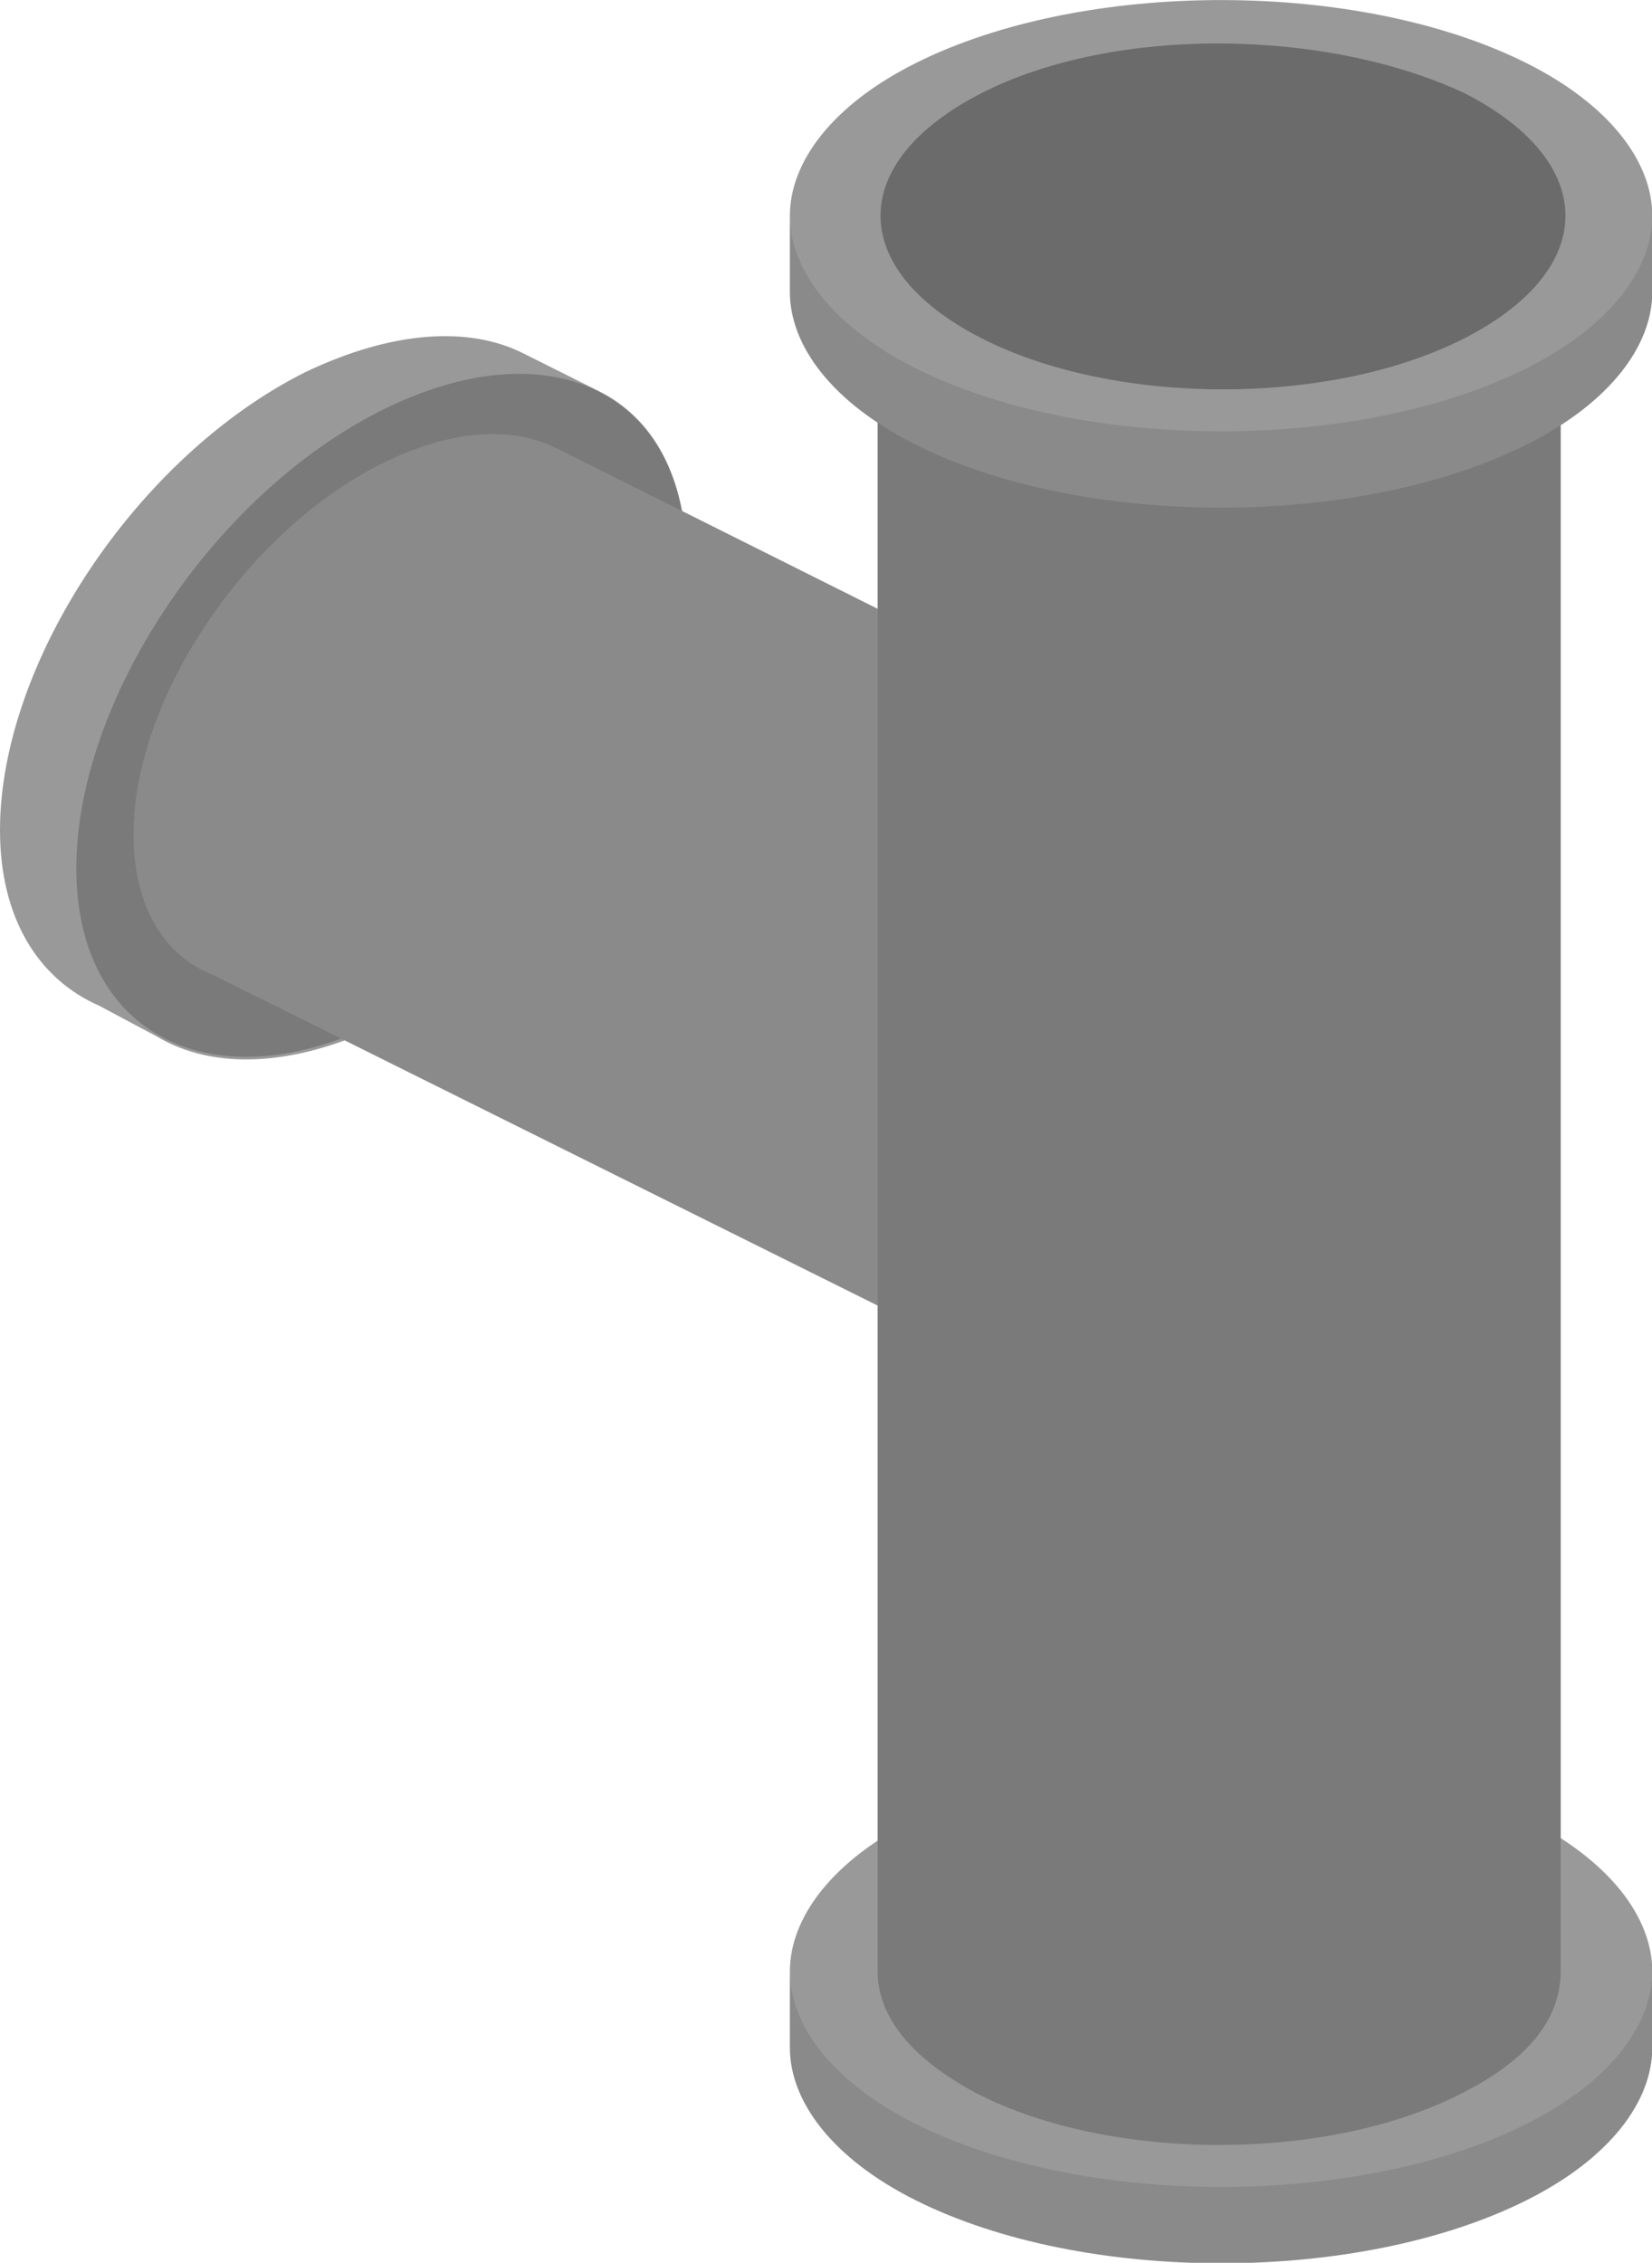 <?xml version="1.0" encoding="UTF-8" standalone="no"?>
<!-- Created with Inkscape (http://www.inkscape.org/) -->

<svg
   xmlns:dc="http://purl.org/dc/elements/1.1/"
   xmlns:cc="http://creativecommons.org/ns#"
   xmlns:rdf="http://www.w3.org/1999/02/22-rdf-syntax-ns#"
   xmlns:svg="http://www.w3.org/2000/svg"
   xmlns="http://www.w3.org/2000/svg"
   xmlns:sodipodi="http://sodipodi.sourceforge.net/DTD/sodipodi-0.dtd"
   xmlns:inkscape="http://www.inkscape.org/namespaces/inkscape"
   width="16.408mm"
   height="22.47mm"
   viewBox="0 0 16.408 22.47"
   version="1.1"
   id="svg581"
   inkscape:version="0.92.2 (5c3e80d, 2017-08-06)"
   sodipodi:docname="pipes-.svg">
  <defs
     id="defs575" />
  <sodipodi:namedview
     id="base"
     pagecolor="#ffffff"
     bordercolor="#666666"
     borderopacity="1.0"
     inkscape:pageopacity="0.0"
     inkscape:pageshadow="2"
     inkscape:zoom="0.5037107"
     inkscape:cx="207.21666"
     inkscape:cy="390.1276"
     inkscape:document-units="mm"
     inkscape:current-layer="svg581"
     showgrid="false"
     inkscape:window-width="1360"
     inkscape:window-height="706"
     inkscape:window-x="-8"
     inkscape:window-y="-8"
     inkscape:window-maximized="1"
     fit-margin-top="0"
     fit-margin-left="0"
     fit-margin-right="0"
     fit-margin-bottom="0" />
  <g
     inkscape:label="Layer 1"
     inkscape:groupmode="layer"
     id="layer1"
     transform="translate(117.112,-416.584)" />
  <g
     id="i443"
     class="top-level-node"
     transform="matrix(0.379,0,0,0.379,0,-0.89)">
    <g
       id="g423">
      <g
         id="g421">
        <path
           d="m 15.7,12.6 -2,-1 C 12.3,10.9 10.3,11 8,12.1 c -4.4,2.2 -8,7.6 -8,12 0,2.3 1,3.9 2.6,4.6 l 1.5,0.8 c 1.5,0.9 3.6,0.8 5.9,-0.3 4.4,-2.2 8,-7.6 8,-12 0,-2.4 -0.9,-3.9 -2.3,-4.6 z"
           id="path399"
           inkscape:connector-curvature="0"
           style="fill:#999999" />
        <path
           d="m 18,17.1 c 0,4.4 -3.6,9.8 -8,12 -4.4,2.2 -8,0.4 -8,-4 0,-4.4 3.6,-9.8 8,-12 4.4,-2.2 8,-0.5 8,4 z"
           id="path401"
           inkscape:connector-curvature="0"
           style="opacity:0.2" />
        <path
           d="m 34.6,24.1 -20,-10 c -1.2,-0.6 -2.8,-0.5 -4.6,0.4 -3.6,1.8 -6.5,6.2 -6.5,9.7 0,1.9 0.8,3.2 2.1,3.7 l 19.7,9.8 z"
           id="path403"
           inkscape:connector-curvature="0"
           style="fill:#999999" />
        <path
           d="m 34.6,24.1 -20,-10 c -1.2,-0.6 -2.8,-0.5 -4.6,0.4 -3.6,1.8 -6.5,6.2 -6.5,9.7 0,1.9 0.8,3.2 2.1,3.7 l 19.7,9.8 z"
           id="path405"
           inkscape:connector-curvature="0"
           style="opacity:0.1" />
        <path
           d="m 40,50 c -4.4,-2.2 -11.6,-2.2 -16,0 -2.2,1.1 -3.3,2.6 -3.3,4 v 2 c 0,1.4 1.1,2.9 3.3,4 4.4,2.2 11.6,2.2 16,0 2.2,-1.1 3.3,-2.6 3.3,-4 v -2 c 0,-1.4 -1.1,-2.9 -3.3,-4 z"
           id="path407"
           inkscape:connector-curvature="0"
           style="fill:#999999" />
        <path
           d="m 40,58 c -4.4,2.2 -11.6,2.2 -16,0 -2.2,-1.1 -3.3,-2.6 -3.3,-4 v 2 c 0,1.4 1.1,2.9 3.3,4 4.4,2.2 11.6,2.2 16,0 2.2,-1.1 3.3,-2.6 3.3,-4 v -2 c 0,1.4 -1.1,2.9 -3.3,4 z"
           id="path409"
           inkscape:connector-curvature="0"
           style="opacity:0.1" />
        <path
           d="m 23,8 v 46 c 0,1.2 0.9,2.3 2.6,3.2 3.5,1.8 9.2,1.8 12.7,0 1.8,-0.9 2.6,-2 2.6,-3.2 V 8 Z"
           id="path411"
           inkscape:connector-curvature="0"
           style="fill:#999999" />
        <path
           d="m 23,8 v 46 c 0,1.2 0.9,2.3 2.6,3.2 3.5,1.8 9.2,1.8 12.7,0 1.8,-0.9 2.6,-2 2.6,-3.2 V 8 Z"
           id="path413"
           inkscape:connector-curvature="0"
           style="opacity:0.2" />
        <path
           d="M 40,4 C 35.6,1.8 28.4,1.8 24,4 21.8,5.1 20.7,6.6 20.7,8 v 2 c 0,1.4 1.1,2.9 3.3,4 4.4,2.2 11.6,2.2 16,0 2.2,-1.1 3.3,-2.6 3.3,-4 V 8 C 43.3,6.6 42.2,5.1 40,4 Z"
           id="path415"
           inkscape:connector-curvature="0"
           style="fill:#999999" />
        <path
           d="m 38.4,4.8 c 3.5,1.8 3.5,4.6 0,6.4 -3.5,1.8 -9.2,1.8 -12.7,0 -3.5,-1.8 -3.5,-4.6 0,-6.4 3.5,-1.8 9.1,-1.7 12.7,0 z"
           id="path417"
           inkscape:connector-curvature="0"
           style="opacity:0.3" />
        <path
           d="M 40,12 C 35.6,14.2 28.4,14.2 24,12 21.8,10.9 20.7,9.4 20.7,8 v 2 c 0,1.4 1.1,2.9 3.3,4 4.4,2.2 11.6,2.2 16,0 2.2,-1.1 3.3,-2.6 3.3,-4 V 8 c 0,1.4 -1.1,2.9 -3.3,4 z"
           id="path419"
           inkscape:connector-curvature="0"
           style="opacity:0.1" />
      </g>
    </g>
  </g>
  <g
     id="i444"
     class="top-level-node"
     transform="matrix(0.379,0,0,0.379,27.283,-0.89)">
    <g
       id="g452">
      <g
         id="g450">
        <path
           d="M 24,50 C 19.6,47.8 12.4,47.8 8,50 5.8,51.1 4.7,52.6 4.7,54 v 2 c 0,1.4 1.1,2.9 3.3,4 4.4,2.2 11.6,2.2 16,0 2.2,-1.1 3.3,-2.6 3.3,-4 v -2 c 0,-1.4 -1.1,-2.9 -3.3,-4 z"
           id="path426"
           inkscape:connector-curvature="0"
           style="fill:#999999" />
        <path
           d="M 24,58 C 19.6,60.2 12.4,60.2 8,58 5.8,56.9 4.7,55.4 4.7,54 v 2 c 0,1.4 1.1,2.9 3.3,4 4.4,2.2 11.6,2.2 16,0 2.2,-1.1 3.3,-2.6 3.3,-4 v -2 c 0,1.4 -1.1,2.9 -3.3,4 z"
           id="path428"
           inkscape:connector-curvature="0"
           style="opacity:0.1" />
        <path
           d="m 7,8 v 46 c 0,1.2 0.9,2.3 2.6,3.2 3.5,1.8 9.2,1.8 12.7,0 1.8,-0.9 2.6,-2 2.6,-3.2 V 8 Z"
           id="path430"
           inkscape:connector-curvature="0"
           style="fill:#999999" />
        <path
           d="m 7,8 v 46 c 0,1.2 0.9,2.3 2.6,3.2 3.5,1.8 9.2,1.8 12.7,0 1.8,-0.9 2.6,-2 2.6,-3.2 V 8 Z"
           id="path432"
           inkscape:connector-curvature="0"
           style="opacity:0.2" />
        <path
           d="M 24,4 C 19.6,1.8 12.4,1.8 8,4 5.8,5.1 4.7,6.6 4.7,8 v 2 c 0,1.4 1.1,2.9 3.3,4 4.4,2.2 11.6,2.2 16,0 2.2,-1.1 3.3,-2.6 3.3,-4 V 8 C 27.3,6.6 26.2,5.1 24,4 Z"
           id="path434"
           inkscape:connector-curvature="0"
           style="fill:#999999" />
        <path
           d="m 22.4,4.8 c 3.5,1.8 3.5,4.6 0,6.4 C 18.9,13 13.2,13 9.7,11.2 6.2,9.4 6.2,6.6 9.7,4.8 13.2,3 18.8,3.1 22.4,4.8 Z"
           id="path436"
           inkscape:connector-curvature="0"
           style="opacity:0.3" />
        <path
           d="M 24,12 C 19.6,14.2 12.4,14.2 8,12 5.8,10.9 4.7,9.4 4.7,8 v 2 c 0,1.4 1.1,2.9 3.3,4 4.4,2.2 11.6,2.2 16,0 2.2,-1.1 3.3,-2.6 3.3,-4 V 8 c 0,1.4 -1.1,2.9 -3.3,4 z"
           id="path438"
           inkscape:connector-curvature="0"
           style="opacity:0.1" />
        <path
           d="m 40.6,35.1 -16,-8 c -1.2,-0.6 -2.8,-0.5 -4.6,0.4 -3.6,1.8 -6.5,6.2 -6.5,9.7 0,1.9 0.8,3.2 2.1,3.7 l 15.7,7.8 z"
           id="path440"
           inkscape:connector-curvature="0"
           style="fill:#999999" />
        <path
           d="m 40.6,35.1 -16,-8 c -1.2,-0.6 -2.8,-0.5 -4.6,0.4 -3.6,1.8 -6.5,6.2 -6.5,9.7 0,1.9 0.8,3.2 2.1,3.7 l 15.7,7.8 z"
           id="path442"
           inkscape:connector-curvature="0"
           style="opacity:0.1" />
        <path
           d="m 45.7,35.6 -2,-1 C 42.3,33.9 40.3,34 38,35.1 c -4.4,2.2 -8,7.6 -8,12 0,2.3 1,3.9 2.6,4.6 l 1.5,0.8 c 1.5,0.9 3.6,0.8 5.9,-0.3 4.4,-2.2 8,-7.6 8,-12 0,-2.4 -0.9,-3.9 -2.3,-4.6 z"
           id="path444"
           inkscape:connector-curvature="0"
           style="fill:#999999" />
        <path
           d="m 48,40.1 c 0,4.4 -3.6,9.8 -8,12 -4.4,2.2 -8,0.4 -8,-4 0,-4.4 3.6,-9.8 8,-12 4.4,-2.2 8,-0.5 8,4 z"
           id="path446"
           inkscape:connector-curvature="0"
           style="opacity:0.2" />
        <path
           d="m 46.5,40.8 c 0,3.6 -2.9,8 -6.5,9.7 -3.6,1.8 -6.5,0.3 -6.5,-3.3 0,-3.6 2.9,-8 6.5,-9.7 3.6,-1.7 6.5,-0.3 6.5,3.3 z"
           id="path448"
           inkscape:connector-curvature="0"
           style="opacity:0.2" />
      </g>
    </g>
  </g>
  <g
     id="i445"
     class="top-level-node"
     transform="matrix(0.379,0,0,0.379,60.629,5.172)">
    <g
       id="g465">
      <g
         id="g463">
        <path
           d="M 60.9,29.3 12.6,5.2 C 11.4,4.6 9.8,4.7 8,5.6 4.4,7.4 1.5,11.8 1.5,15.3 c 0,1.9 0.8,3.2 2.1,3.7 l 47.6,23.8 c 1.2,0.7 2.9,0.7 4.8,-0.3 3.6,-1.8 6.5,-6.2 6.5,-9.7 0,-1.6 -0.6,-2.8 -1.6,-3.5 z"
           id="path455"
           inkscape:connector-curvature="0"
           style="fill:#999999" />
        <path
           d="m 49.5,39.3 c 0,-3.6 2.9,-8 6.5,-9.7 1.8,-0.9 3.4,-1 4.5,-0.4 L 12.6,5.2 C 11.4,4.6 9.8,4.7 8,5.6 4.4,7.4 1.5,11.8 1.5,15.3 c 0,1.9 0.8,3.2 2.1,3.7 l 47.6,23.8 c -1,-0.6 -1.7,-1.8 -1.7,-3.5 z"
           id="path457"
           inkscape:connector-curvature="0"
           style="opacity:0.1" />
        <path
           d="m 62.5,32.8 c 0,3.6 -2.9,8 -6.5,9.7 -3.6,1.8 -6.5,0.3 -6.5,-3.3 0,-3.6 2.9,-8 6.5,-9.7 3.6,-1.7 6.5,-0.3 6.5,3.3 z"
           id="path459"
           inkscape:connector-curvature="0"
           style="opacity:0.2" />
        <path
           d="m 61.8,33.1 c 0,3.2 -2.6,7.1 -5.8,8.7 -3.2,1.6 -5.8,0.3 -5.8,-2.9 0,-3.2 2.6,-7.1 5.8,-8.7 3.2,-1.6 5.8,-0.3 5.8,2.9 z"
           id="path461"
           inkscape:connector-curvature="0"
           style="opacity:0.2" />
      </g>
    </g>
  </g>
  <g
     id="i446"
     class="top-level-node"
     transform="matrix(0.379,0,0,0.379,97.006,5.172)">
    <g
       id="g476">
      <g
         id="g474">
        <path
           d="M 22.4,4.8 C 18.9,3 13.2,3 9.7,4.8 7.9,5.7 7,6.8 7,8 v 47.7 c 0,1.2 0.9,2.3 2.6,3.2 3.5,1.8 9.2,1.8 12.7,0 1.8,-0.9 2.6,-2 2.6,-3.2 V 8 C 25,6.8 24.1,5.7 22.4,4.8 Z"
           id="path468"
           inkscape:connector-curvature="0"
           style="fill:#999999" />
        <path
           d="M 22.4,11.2 C 18.9,13 13.2,13 9.7,11.2 7.9,10.3 7,9.2 7,8 v 47.7 c 0,1.2 0.9,2.3 2.6,3.2 3.5,1.8 9.2,1.8 12.7,0 1.8,-0.9 2.6,-2 2.6,-3.2 V 8 c 0.1,1.2 -0.8,2.3 -2.5,3.2 z"
           id="path470"
           inkscape:connector-curvature="0"
           style="opacity:0.2" />
        <path
           d="m 21.7,5.2 c 3.1,1.6 3.1,4.1 0,5.7 -3.1,1.6 -8.2,1.6 -11.3,0 -3.1,-1.6 -3.1,-4.1 0,-5.7 3.1,-1.6 8.1,-1.6 11.3,0 z"
           id="path472"
           inkscape:connector-curvature="0"
           style="opacity:0.3" />
      </g>
    </g>
  </g>
  <g
     id="i447"
     class="top-level-node"
     transform="matrix(0.379,0,0,0.379,100.037,44.581)">
    <g
       id="g497">
      <g
         id="g495">
        <path
           d="m 22.4,4.8 c 3.5,1.8 3.5,4.6 0,6.4 C 18.9,13 13.2,13 9.7,11.2 6.2,9.4 6.2,6.6 9.7,4.8 13.2,3 18.8,3.1 22.4,4.8 Z"
           stroke-miterlimit="10"
           id="path479"
           inkscape:connector-curvature="0"
           style="fill:none;stroke:#cc291f;stroke-width:2;stroke-miterlimit:10" />
        <path
           d="m 18.8,12.1 c -1.6,-0.8 -4.1,-0.8 -5.7,0 C 12.4,12.5 12,13 12,13.5 V 16 c 0,0.5 0.4,1 1.2,1.4 1.6,0.8 4.1,0.8 5.7,0 C 19.6,17 20,16.5 20,16 v -2.5 c 0,-0.5 -0.4,-1 -1.2,-1.4 z"
           id="path481"
           inkscape:connector-curvature="0"
           style="fill:#999999" />
        <path
           d="m 18.8,14.9 c -1.6,0.8 -4.1,0.8 -5.7,0 C 12.4,14.5 12,14 12,13.5 V 16 c 0,0.5 0.4,1 1.2,1.4 1.6,0.8 4.1,0.8 5.7,0 C 19.6,17 20,16.5 20,16 v -2.5 c 0,0.5 -0.4,1 -1.2,1.4 z"
           id="path483"
           inkscape:connector-curvature="0"
           style="opacity:0.1" />
        <path
           d="M 17.4,7.3 C 16.6,6.9 15.4,6.9 14.6,7.3 14.2,7.5 14,7.7 14,8 v 5.2 c 0,0.3 0.2,0.5 0.6,0.7 0.8,0.4 2,0.4 2.8,0 0.4,-0.2 0.6,-0.5 0.6,-0.7 V 8 C 18,7.7 17.8,7.5 17.4,7.3 Z"
           id="path485"
           inkscape:connector-curvature="0"
           style="fill:#999999" />
        <path
           d="m 17.4,8.7 c -0.8,0.4 -2,0.4 -2.8,0 C 14.2,8.5 14,8.3 14,8 v 5.2 c 0,0.3 0.2,0.5 0.6,0.7 0.8,0.4 2,0.4 2.8,0 0.4,-0.2 0.6,-0.5 0.6,-0.7 V 8 c 0,0.3 -0.2,0.5 -0.6,0.7 z"
           id="path487"
           inkscape:connector-curvature="0"
           style="opacity:0.1" />
        <path
           d="M 22.8,3.9 C 21,3 18.6,2.5 16,2.5 13.4,2.5 11,3 9.2,3.9 7.1,5 6,6.4 6,8 c 0,1.6 1.1,3 3.2,4.1 1.8,0.9 4.3,1.4 6.8,1.4 2.5,0 5,-0.5 6.8,-1.4 C 24.9,11 26,9.6 26,8 26,6.4 24.9,5 22.8,3.9 Z M 23.6,7 H 19.4 C 19.2,6.9 19,6.7 18.8,6.6 18.3,6.3 17.6,6.2 17,6.1 V 4.5 c 1.9,0.1 3.6,0.5 4.9,1.2 0.8,0.4 1.4,0.8 1.7,1.3 z M 10.1,5.7 C 11.4,5 13.1,4.7 15,4.5 V 6 C 14.3,6.1 13.7,6.3 13.2,6.5 12.9,6.6 12.8,6.8 12.6,6.9 H 8.4 C 8.7,6.5 9.3,6.1 10.1,5.7 Z M 8.4,9 h 4.2 c 0.2,0.1 0.4,0.3 0.6,0.4 0.5,0.3 1.2,0.4 1.8,0.5 v 1.5 C 13.1,11.3 11.4,10.9 10.1,10.2 9.3,9.9 8.7,9.5 8.4,9 Z m 13.5,1.3 C 20.6,11 18.8,11.4 17,11.5 V 9.9 C 17.7,9.8 18.3,9.6 18.8,9.4 19.1,9.3 19.2,9.1 19.4,9 h 4.2 c -0.3,0.5 -0.9,0.9 -1.7,1.3 z"
           id="path489"
           inkscape:connector-curvature="0"
           style="fill:#cc291f" />
        <path
           d="M 17.4,4.3 C 16.6,3.9 15.4,3.9 14.6,4.3 14.2,4.5 14,4.7 14,5 v 3 c 0,0.3 0.2,0.5 0.6,0.7 0.8,0.4 2,0.4 2.8,0 C 17.8,8.5 18,8.3 18,8 V 5 C 18,4.7 17.8,4.5 17.4,4.3 Z"
           id="path491"
           inkscape:connector-curvature="0"
           style="fill:#999999" />
        <path
           d="m 17.4,5.7 c -0.8,0.4 -2,0.4 -2.8,0 C 14.2,5.5 14,5.3 14,5 v 3 c 0,0.3 0.2,0.5 0.6,0.7 0.8,0.4 2,0.4 2.8,0 C 17.8,8.5 18,8.3 18,8 V 5 c 0,0.3 -0.2,0.5 -0.6,0.7 z"
           id="path493"
           inkscape:connector-curvature="0"
           style="opacity:0.1" />
      </g>
    </g>
  </g>
  <g
     id="i448"
     class="top-level-node"
     transform="matrix(0.379,0,0,0.379,72.754,41.55)">
    <g
       id="g518">
      <g
         id="g516">
        <path
           d="M 14,10.1 11.4,8.8 C 10.8,8.5 9.9,8.6 9,9 7.1,9.9 5.6,12.2 5.6,14.1 c 0,1 0.4,1.7 1.1,2 L 9,17.3 c 0.6,0.4 1.5,0.4 2.5,-0.1 1.9,-0.9 3.4,-3.2 3.4,-5.1 0.1,-1 -0.3,-1.7 -0.9,-2 z"
           id="path500"
           inkscape:connector-curvature="0"
           style="fill:#999999" />
        <path
           d="m 15,12 c 0,1.9 -1.5,4.2 -3.4,5.1 C 9.7,18 8.2,17.3 8.2,15.4 8.2,13.5 9.7,11.2 11.6,10.3 13.5,9.4 15,10.1 15,12 Z"
           id="path502"
           inkscape:connector-curvature="0"
           style="opacity:0.2" />
        <path
           d="m 16.5,14.1 -3.2,-1.7 c -0.3,-0.2 -0.7,-0.1 -1.2,0.1 -1,0.5 -1.7,1.6 -1.7,2.6 0,0.5 0.2,0.8 0.6,1 l 3.1,1.7 c 0.3,0.2 0.8,0.2 1.3,-0.1 1,-0.5 1.7,-1.6 1.7,-2.6 -0.1,-0.5 -0.3,-0.8 -0.6,-1 z"
           id="path504"
           inkscape:connector-curvature="0"
           style="fill:#999999" />
        <path
           d="m 17,15.1 c 0,1 -0.8,2.1 -1.7,2.6 -0.9,0.5 -1.7,0.1 -1.7,-0.9 0,-1 0.8,-2.1 1.7,-2.6 0.9,-0.4 1.7,-0.1 1.7,0.9 z"
           id="path506"
           inkscape:connector-curvature="0"
           style="opacity:0.2" />
        <path
           d="m 16.9,6.8 c -1.1,0 -2.2,0.3 -3.4,0.9 -4,2 -7.1,6.7 -7.1,10.6 0,3 1.8,5 4.6,5 1.1,0 2.2,-0.3 3.3,-0.9 4,-2 7.1,-6.7 7.1,-10.6 0.1,-3 -1.7,-5 -4.5,-5 z m 2.6,4.4 -2.7,1.3 C 16.5,11.9 15.8,11.6 15,11.7 V 9.2 c 0.7,-0.3 1.3,-0.4 1.9,-0.4 1.5,0 2.4,0.8 2.6,2.4 z M 13,10.4 v 2.4 c -0.8,0.7 -1.4,1.6 -1.8,2.5 L 8.7,16.5 C 9.4,14.2 11,11.9 13,10.4 Z m -4.5,8.5 2.7,-1.3 c 0.3,0.7 1,1 1.8,0.9 V 21 c -0.7,0.3 -1.3,0.4 -1.9,0.4 -1.5,-0.1 -2.4,-1 -2.6,-2.5 z m 6.5,0.8 v -2.4 c 0.8,-0.7 1.5,-1.7 1.8,-2.7 l 2.5,-1.2 C 18.7,15.8 17,18.2 15,19.7 Z"
           id="path508"
           inkscape:connector-curvature="0"
           style="fill:#cc291f" />
        <path
           d="m 16.9,6.8 c -1.1,0 -2.2,0.3 -3.4,0.9 -4,2 -7.1,6.7 -7.1,10.6 0,3 1.8,5 4.6,5 1.1,0 2.2,-0.3 3.3,-0.9 4,-2 7.1,-6.7 7.1,-10.6 0.1,-3 -1.7,-5 -4.5,-5 z m 2.6,4.4 -2.7,1.3 C 16.5,11.9 15.8,11.6 15,11.7 V 9.2 c 0.7,-0.3 1.3,-0.4 1.9,-0.4 1.5,0 2.4,0.8 2.6,2.4 z M 13,10.4 v 2.4 c -0.8,0.7 -1.4,1.6 -1.8,2.5 L 8.7,16.5 C 9.4,14.2 11,11.9 13,10.4 Z m -4.5,8.5 2.7,-1.3 c 0.3,0.7 1,1 1.8,0.9 V 21 c -0.7,0.3 -1.3,0.4 -1.9,0.4 -1.5,-0.1 -2.4,-1 -2.6,-2.5 z m 6.5,0.8 v -2.4 c 0.8,-0.7 1.5,-1.7 1.8,-2.7 l 2.5,-1.2 C 18.7,15.8 17,18.2 15,19.7 Z"
           id="path510"
           inkscape:connector-curvature="0"
           style="opacity:0.29" />
        <path
           d="m 19.5,15.1 -3.2,-1.7 c -0.3,-0.2 -0.7,-0.1 -1.2,0.1 -1,0.5 -1.7,1.6 -1.7,2.6 0,0.5 0.2,0.8 0.6,1 l 3.1,1.7 c 0.3,0.2 0.8,0.2 1.3,-0.1 1,-0.5 1.7,-1.6 1.7,-2.6 -0.1,-0.5 -0.3,-0.8 -0.6,-1 z"
           id="path512"
           inkscape:connector-curvature="0"
           style="fill:#999999" />
        <path
           d="m 20,16.1 c 0,1 -0.8,2.1 -1.7,2.6 -1,0.5 -1.7,0.1 -1.7,-0.9 0,-1 0.8,-2.1 1.7,-2.6 0.9,-0.4 1.7,-0.1 1.7,0.9 z"
           id="path514"
           inkscape:connector-curvature="0"
           style="opacity:0.2" />
      </g>
    </g>
  </g>
  <g
     id="i449"
     class="top-level-node"
     transform="matrix(0.379,0,0,0.379,45.471,38.518)">
    <g
       id="g561">
      <g
         id="g559">
        <path
           d="M 24,50 C 19.6,47.8 12.4,47.8 8,50 5.8,51.1 4.7,52.6 4.7,54 v 2 c 0,1.4 1.1,2.9 3.3,4 4.4,2.2 11.6,2.2 16,0 2.2,-1.1 3.3,-2.6 3.3,-4 v -2 c 0,-1.4 -1.1,-2.9 -3.3,-4 z"
           id="path521"
           inkscape:connector-curvature="0"
           style="fill:#999999" />
        <path
           d="M 24,58 C 19.6,60.2 12.4,60.2 8,58 5.8,56.9 4.7,55.4 4.7,54 v 2 c 0,1.4 1.1,2.9 3.3,4 4.4,2.2 11.6,2.2 16,0 2.2,-1.1 3.3,-2.6 3.3,-4 v -2 c 0,1.4 -1.1,2.9 -3.3,4 z"
           id="path523"
           inkscape:connector-curvature="0"
           style="opacity:0.1" />
        <path
           d="m 7,8 v 46 c 0,1.2 0.9,2.3 2.6,3.2 3.5,1.8 9.2,1.8 12.7,0 1.8,-0.9 2.6,-2 2.6,-3.2 V 8 Z"
           id="path525"
           inkscape:connector-curvature="0"
           style="fill:#999999" />
        <path
           d="m 7,8 v 46 c 0,1.2 0.9,2.3 2.6,3.2 3.5,1.8 9.2,1.8 12.7,0 1.8,-0.9 2.6,-2 2.6,-3.2 V 8 Z"
           id="path527"
           inkscape:connector-curvature="0"
           style="opacity:0.2" />
        <path
           d="M 24,4 C 19.6,1.8 12.4,1.8 8,4 5.8,5.1 4.7,6.6 4.7,8 v 2 c 0,1.4 1.1,2.9 3.3,4 4.4,2.2 11.6,2.2 16,0 2.2,-1.1 3.3,-2.6 3.3,-4 V 8 C 27.3,6.6 26.2,5.1 24,4 Z"
           id="path529"
           inkscape:connector-curvature="0"
           style="fill:#999999" />
        <path
           d="m 22.4,4.8 c 3.5,1.8 3.5,4.6 0,6.4 C 18.9,13 13.2,13 9.7,11.2 6.2,9.4 6.2,6.6 9.7,4.8 13.2,3 18.8,3.1 22.4,4.8 Z"
           id="path531"
           inkscape:connector-curvature="0"
           style="opacity:0.3" />
        <path
           d="M 24,12 C 19.6,14.2 12.4,14.2 8,12 5.8,10.9 4.7,9.4 4.7,8 v 2 c 0,1.4 1.1,2.9 3.3,4 4.4,2.2 11.6,2.2 16,0 2.2,-1.1 3.3,-2.6 3.3,-4 V 8 c 0,1.4 -1.1,2.9 -3.3,4 z"
           id="path533"
           inkscape:connector-curvature="0"
           style="opacity:0.1" />
        <path
           d="m 26.6,28.1 -2,-1 c -1.2,-0.6 -2.8,-0.5 -4.6,0.4 -3.6,1.8 -6.5,6.2 -6.5,9.7 0,1.9 0.8,3.2 2.1,3.7 l 1.7,0.8 z"
           id="path535"
           inkscape:connector-curvature="0"
           style="fill:#999999" />
        <path
           d="m 26.6,28.1 -2,-1 c -1.2,-0.6 -2.8,-0.5 -4.6,0.4 -3.6,1.8 -6.5,6.2 -6.5,9.7 0,1.9 0.8,3.2 2.1,3.7 l 1.7,0.8 z"
           id="path537"
           inkscape:connector-curvature="0"
           style="opacity:0.1" />
        <path
           d="m 29.7,27.6 -2,-1 C 26.3,25.9 24.3,26 22,27.1 c -4.4,2.2 -8,7.6 -8,12 0,2.3 1,3.9 2.6,4.6 l 1.5,0.8 c 1.5,0.9 3.6,0.8 5.9,-0.3 4.4,-2.2 8,-7.6 8,-12 0,-2.4 -0.9,-3.9 -2.3,-4.6 z"
           id="path539"
           inkscape:connector-curvature="0"
           style="fill:#999999" />
        <path
           d="m 32,32.1 c 0,4.4 -3.6,9.8 -8,12 -4.4,2.2 -8,0.4 -8,-4 0,-4.4 3.6,-9.8 8,-12 4.4,-2.2 8,-0.5 8,4 z"
           id="path541"
           inkscape:connector-curvature="0"
           style="opacity:0.2" />
        <path
           d="M 30,34.1 27.4,32.8 C 26.8,32.5 25.9,32.5 25,33 c -1.9,0.9 -3.4,3.2 -3.4,5.1 0,1 0.4,1.7 1.1,2 l 2.4,1.2 c 0.6,0.4 1.5,0.4 2.5,-0.1 1.9,-0.9 3.4,-3.2 3.4,-5.1 0,-1 -0.4,-1.7 -1,-2 z"
           id="path543"
           inkscape:connector-curvature="0"
           style="fill:#999999" />
        <path
           d="m 31,36 c 0,1.9 -1.5,4.2 -3.4,5.1 -1.9,0.9 -3.4,0.2 -3.4,-1.7 0,-1.9 1.5,-4.2 3.4,-5.1 1.9,-0.9 3.4,-0.2 3.4,1.7 z"
           id="path545"
           inkscape:connector-curvature="0"
           style="opacity:0.2" />
        <path
           d="m 32.5,38.1 -3.2,-1.7 c -0.3,-0.2 -0.7,-0.1 -1.2,0.1 -1,0.5 -1.7,1.6 -1.7,2.6 0,0.5 0.2,0.8 0.6,1 l 3.1,1.7 c 0.3,0.2 0.8,0.2 1.3,-0.1 1,-0.5 1.7,-1.6 1.7,-2.6 -0.1,-0.5 -0.3,-0.8 -0.6,-1 z"
           id="path547"
           inkscape:connector-curvature="0"
           style="fill:#999999" />
        <path
           d="m 33,39.1 c 0,1 -0.8,2.1 -1.7,2.6 -1,0.5 -1.7,0.1 -1.7,-0.9 0,-1 0.8,-2.1 1.7,-2.6 0.9,-0.4 1.7,-0.1 1.7,0.9 z"
           id="path549"
           inkscape:connector-curvature="0"
           style="opacity:0.2" />
        <path
           d="m 32.9,30.8 c -1.1,0 -2.2,0.3 -3.4,0.9 -4,2 -7.1,6.7 -7.1,10.6 0,3 1.8,5 4.6,5 1.1,0 2.2,-0.3 3.3,-0.9 4,-2 7.1,-6.7 7.1,-10.6 0.1,-3 -1.7,-5 -4.5,-5 z m 2.6,4.4 -2.7,1.3 c -0.3,-0.6 -1,-0.9 -1.8,-0.8 v -2.5 c 0.7,-0.3 1.3,-0.4 1.9,-0.4 1.5,0 2.4,0.8 2.6,2.4 z M 29,34.4 v 2.4 c -0.8,0.7 -1.4,1.6 -1.8,2.5 l -2.5,1.2 C 25.4,38.2 27,35.9 29,34.4 Z m -4.5,8.5 2.7,-1.3 c 0.3,0.7 1,1 1.8,0.9 V 45 c -0.7,0.3 -1.3,0.4 -1.9,0.4 -1.5,-0.1 -2.4,-1 -2.6,-2.5 z m 6.5,0.8 v -2.4 c 0.8,-0.7 1.5,-1.7 1.8,-2.7 l 2.5,-1.2 C 34.7,39.8 33,42.2 31,43.7 Z"
           id="path551"
           inkscape:connector-curvature="0"
           style="fill:#cc291f" />
        <path
           d="m 32.9,30.8 c -1.1,0 -2.2,0.3 -3.4,0.9 -4,2 -7.1,6.7 -7.1,10.6 0,3 1.8,5 4.6,5 1.1,0 2.2,-0.3 3.3,-0.9 4,-2 7.1,-6.7 7.1,-10.6 0.1,-3 -1.7,-5 -4.5,-5 z m 2.6,4.4 -2.7,1.3 c -0.3,-0.6 -1,-0.9 -1.8,-0.8 v -2.5 c 0.7,-0.3 1.3,-0.4 1.9,-0.4 1.5,0 2.4,0.8 2.6,2.4 z M 29,34.4 v 2.4 c -0.8,0.7 -1.4,1.6 -1.8,2.5 l -2.5,1.2 C 25.4,38.2 27,35.9 29,34.4 Z m -4.5,8.5 2.7,-1.3 c 0.3,0.7 1,1 1.8,0.9 V 45 c -0.7,0.3 -1.3,0.4 -1.9,0.4 -1.5,-0.1 -2.4,-1 -2.6,-2.5 z m 6.5,0.8 v -2.4 c 0.8,-0.7 1.5,-1.7 1.8,-2.7 l 2.5,-1.2 C 34.7,39.8 33,42.2 31,43.7 Z"
           id="path553"
           inkscape:connector-curvature="0"
           style="opacity:0.29" />
        <path
           d="m 35.5,39.1 -3.2,-1.7 c -0.3,-0.2 -0.7,-0.1 -1.2,0.1 -1,0.5 -1.7,1.6 -1.7,2.6 0,0.5 0.2,0.8 0.6,1 l 3.1,1.7 c 0.3,0.2 0.8,0.2 1.3,-0.1 1,-0.5 1.7,-1.6 1.7,-2.6 -0.1,-0.5 -0.3,-0.8 -0.6,-1 z"
           id="path555"
           inkscape:connector-curvature="0"
           style="fill:#999999" />
        <path
           d="m 36,40.1 c 0,1 -0.8,2.1 -1.7,2.6 -0.9,0.5 -1.7,0.1 -1.7,-0.9 0,-1 0.8,-2.1 1.7,-2.6 0.9,-0.5 1.7,-0.1 1.7,0.9 z"
           id="path557"
           inkscape:connector-curvature="0"
           style="opacity:0.2" />
      </g>
    </g>
  </g>
  <g
     id="i450"
     class="top-level-node"
     transform="matrix(0.379,0,0,0.379,0,38.518)">
    <g
       id="g604">
      <g
         id="g602">
        <path
           d="m 15.7,12.6 -2,-1 C 12.3,10.9 10.3,11 8,12.1 c -4.4,2.2 -8,7.6 -8,12 0,2.3 1,3.9 2.6,4.6 l 1.5,0.8 c 1.5,0.9 3.6,0.8 5.9,-0.3 4.4,-2.2 8,-7.6 8,-12 0,-2.4 -0.9,-3.9 -2.3,-4.6 z"
           id="path564"
           inkscape:connector-curvature="0"
           style="fill:#999999" />
        <path
           d="m 18,17.1 c 0,4.4 -3.6,9.8 -8,12 -4.4,2.2 -8,0.4 -8,-4 0,-4.4 3.6,-9.8 8,-12 4.4,-2.2 8,-0.5 8,4 z"
           id="path566"
           inkscape:connector-curvature="0"
           style="opacity:0.2" />
        <path
           d="m 56.6,35.1 -42,-21 c -1.2,-0.6 -2.8,-0.5 -4.6,0.4 -3.6,1.8 -6.5,6.2 -6.5,9.7 0,1.9 0.8,3.2 2.1,3.7 l 41.7,20.8 z"
           id="path568"
           inkscape:connector-curvature="0"
           style="fill:#999999" />
        <path
           d="m 56.6,35.1 -42,-21 c -1.2,-0.6 -2.8,-0.5 -4.6,0.4 -3.6,1.8 -6.5,6.2 -6.5,9.7 0,1.9 0.8,3.2 2.1,3.7 l 41.7,20.8 z"
           id="path570"
           inkscape:connector-curvature="0"
           style="opacity:0.1" />
        <path
           d="m 61.7,35.6 -2,-1 C 58.3,33.9 56.3,34 54,35.1 c -4.4,2.2 -8,7.6 -8,12 0,2.3 1,3.9 2.6,4.6 l 1.5,0.8 c 1.5,0.9 3.6,0.8 5.9,-0.3 4.4,-2.2 8,-7.6 8,-12 0,-2.4 -0.9,-3.9 -2.3,-4.6 z"
           id="path572"
           inkscape:connector-curvature="0"
           style="fill:#999999" />
        <path
           d="m 64,40.1 c 0,4.4 -3.6,9.8 -8,12 -4.4,2.2 -8,0.4 -8,-4 0,-4.4 3.6,-9.8 8,-12 4.4,-2.2 8,-0.5 8,4 z"
           id="path574"
           inkscape:connector-curvature="0"
           style="opacity:0.2" />
        <path
           d="m 62.5,40.8 c 0,3.6 -2.9,8 -6.5,9.7 -3.6,1.8 -6.5,0.3 -6.5,-3.3 0,-3.6 2.9,-8 6.5,-9.7 3.6,-1.7 6.5,-0.3 6.5,3.3 z"
           id="path576"
           inkscape:connector-curvature="0"
           style="opacity:0.2" />
        <path
           d="m 38.4,4.8 c 3.5,1.8 3.5,4.6 0,6.4 -3.5,1.8 -9.2,1.8 -12.7,0 -3.5,-1.8 -3.5,-4.6 0,-6.4 3.5,-1.8 9.1,-1.7 12.7,0 z"
           stroke-miterlimit="10"
           id="path578"
           inkscape:connector-curvature="0"
           style="fill:none;stroke:#cc291f;stroke-width:2;stroke-miterlimit:10" />
        <path
           d="m 23,16 v 12 c 0,1.2 0.9,2.3 2.6,3.2 3.5,1.8 9.2,1.8 12.7,0 1.8,-0.9 2.6,-2 2.6,-3.2 V 16 Z"
           id="path580"
           inkscape:connector-curvature="0"
           style="fill:#999999" />
        <path
           d="m 23,16 v 12 c 0,1.2 0.9,2.3 2.6,3.2 3.5,1.8 9.2,1.8 12.7,0 1.8,-0.9 2.6,-2 2.6,-3.2 V 16 Z"
           id="path582"
           inkscape:connector-curvature="0"
           style="opacity:0.2" />
        <path
           d="M 40,12 C 35.6,9.8 28.4,9.8 24,12 c -2.2,1.1 -3.3,2.6 -3.3,4 v 2 c 0,1.4 1.1,2.9 3.3,4 4.4,2.2 11.6,2.2 16,0 2.2,-1.1 3.3,-2.6 3.3,-4 v -2 c 0,-1.4 -1.1,-2.9 -3.3,-4 z"
           id="path584"
           inkscape:connector-curvature="0"
           style="fill:#999999" />
        <path
           d="m 40,20 c -4.4,2.2 -11.6,2.2 -16,0 -2.2,-1.1 -3.3,-2.6 -3.3,-4 v 2 c 0,1.4 1.1,2.9 3.3,4 4.4,2.2 11.6,2.2 16,0 2.2,-1.1 3.3,-2.6 3.3,-4 v -2 c 0,1.4 -1.1,2.9 -3.3,4 z"
           id="path586"
           inkscape:connector-curvature="0"
           style="opacity:0.1" />
        <path
           d="m 34.8,12.1 c -1.6,-0.8 -4.1,-0.8 -5.7,0 C 28.4,12.5 28,13 28,13.5 V 16 c 0,0.5 0.4,1 1.2,1.4 1.6,0.8 4.1,0.8 5.7,0 C 35.6,17 36,16.5 36,16 v -2.5 c 0,-0.5 -0.4,-1 -1.2,-1.4 z"
           id="path588"
           inkscape:connector-curvature="0"
           style="fill:#999999" />
        <path
           d="m 34.8,14.9 c -1.6,0.8 -4.1,0.8 -5.7,0 C 28.4,14.5 28,14 28,13.5 V 16 c 0,0.5 0.4,1 1.2,1.4 1.6,0.8 4.1,0.8 5.7,0 C 35.6,17 36,16.5 36,16 v -2.5 c 0,0.5 -0.4,1 -1.2,1.4 z"
           id="path590"
           inkscape:connector-curvature="0"
           style="opacity:0.1" />
        <path
           d="M 33.4,7.3 C 32.6,6.9 31.4,6.9 30.6,7.3 30.2,7.5 30,7.7 30,8 v 5.2 c 0,0.3 0.2,0.5 0.6,0.7 0.8,0.4 2,0.4 2.8,0 0.4,-0.2 0.6,-0.5 0.6,-0.7 V 8 C 34,7.7 33.8,7.5 33.4,7.3 Z"
           id="path592"
           inkscape:connector-curvature="0"
           style="fill:#999999" />
        <path
           d="m 33.4,8.7 c -0.8,0.4 -2,0.4 -2.8,0 C 30.2,8.5 30,8.3 30,8 v 5.2 c 0,0.3 0.2,0.5 0.6,0.7 0.8,0.4 2,0.4 2.8,0 0.4,-0.2 0.6,-0.5 0.6,-0.7 V 8 c 0,0.3 -0.2,0.5 -0.6,0.7 z"
           id="path594"
           inkscape:connector-curvature="0"
           style="opacity:0.1" />
        <path
           d="M 38.8,3.9 C 37,3 34.6,2.5 32,2.5 29.4,2.5 27,3 25.2,3.9 23.1,5 22,6.4 22,8 c 0,1.6 1.1,3 3.2,4.1 1.8,0.9 4.3,1.4 6.8,1.4 2.5,0 5,-0.5 6.8,-1.4 C 40.9,11 42,9.6 42,8 42,6.4 40.9,5 38.8,3.9 Z M 39.6,7 H 35.4 C 35.2,6.9 35,6.7 34.8,6.6 34.3,6.3 33.6,6.2 33,6.1 V 4.5 c 1.9,0.1 3.6,0.5 4.9,1.2 0.8,0.4 1.4,0.8 1.7,1.3 z M 26.1,5.7 C 27.4,5 29.1,4.7 31,4.5 V 6 C 30.3,6.1 29.7,6.3 29.2,6.5 28.9,6.6 28.8,6.8 28.6,6.9 H 24.4 C 24.7,6.5 25.3,6.1 26.1,5.7 Z M 24.4,9 h 4.2 c 0.2,0.1 0.4,0.3 0.6,0.4 0.5,0.3 1.2,0.4 1.8,0.5 v 1.5 C 29.1,11.3 27.4,10.9 26.1,10.2 25.3,9.9 24.7,9.5 24.4,9 Z m 13.5,1.3 C 36.6,11 34.8,11.4 33,11.5 V 9.9 C 33.7,9.8 34.3,9.6 34.8,9.4 35.1,9.3 35.2,9.1 35.4,9 h 4.2 c -0.3,0.5 -0.9,0.9 -1.7,1.3 z"
           id="path596"
           inkscape:connector-curvature="0"
           style="fill:#cc291f" />
        <path
           d="M 33.4,4.3 C 32.6,3.9 31.4,3.9 30.6,4.3 30.2,4.5 30,4.7 30,5 v 3 c 0,0.3 0.2,0.5 0.6,0.7 0.8,0.4 2,0.4 2.8,0 C 33.8,8.5 34,8.3 34,8 V 5 C 34,4.7 33.8,4.5 33.4,4.3 Z"
           id="path598"
           inkscape:connector-curvature="0"
           style="fill:#999999" />
        <path
           d="m 33.4,5.7 c -0.8,0.4 -2,0.4 -2.8,0 C 30.2,5.5 30,5.3 30,5 v 3 c 0,0.3 0.2,0.5 0.6,0.7 0.8,0.4 2,0.4 2.8,0 C 33.8,8.5 34,8.3 34,8 V 5 c 0,0.3 -0.2,0.5 -0.6,0.7 z"
           id="path600"
           inkscape:connector-curvature="0"
           style="opacity:0.1" />
      </g>
    </g>
  </g>
  <g
     id="selection-layer"
     transform="matrix(0.379,0,0,0.379,235.801,-175.244)" />
</svg>
